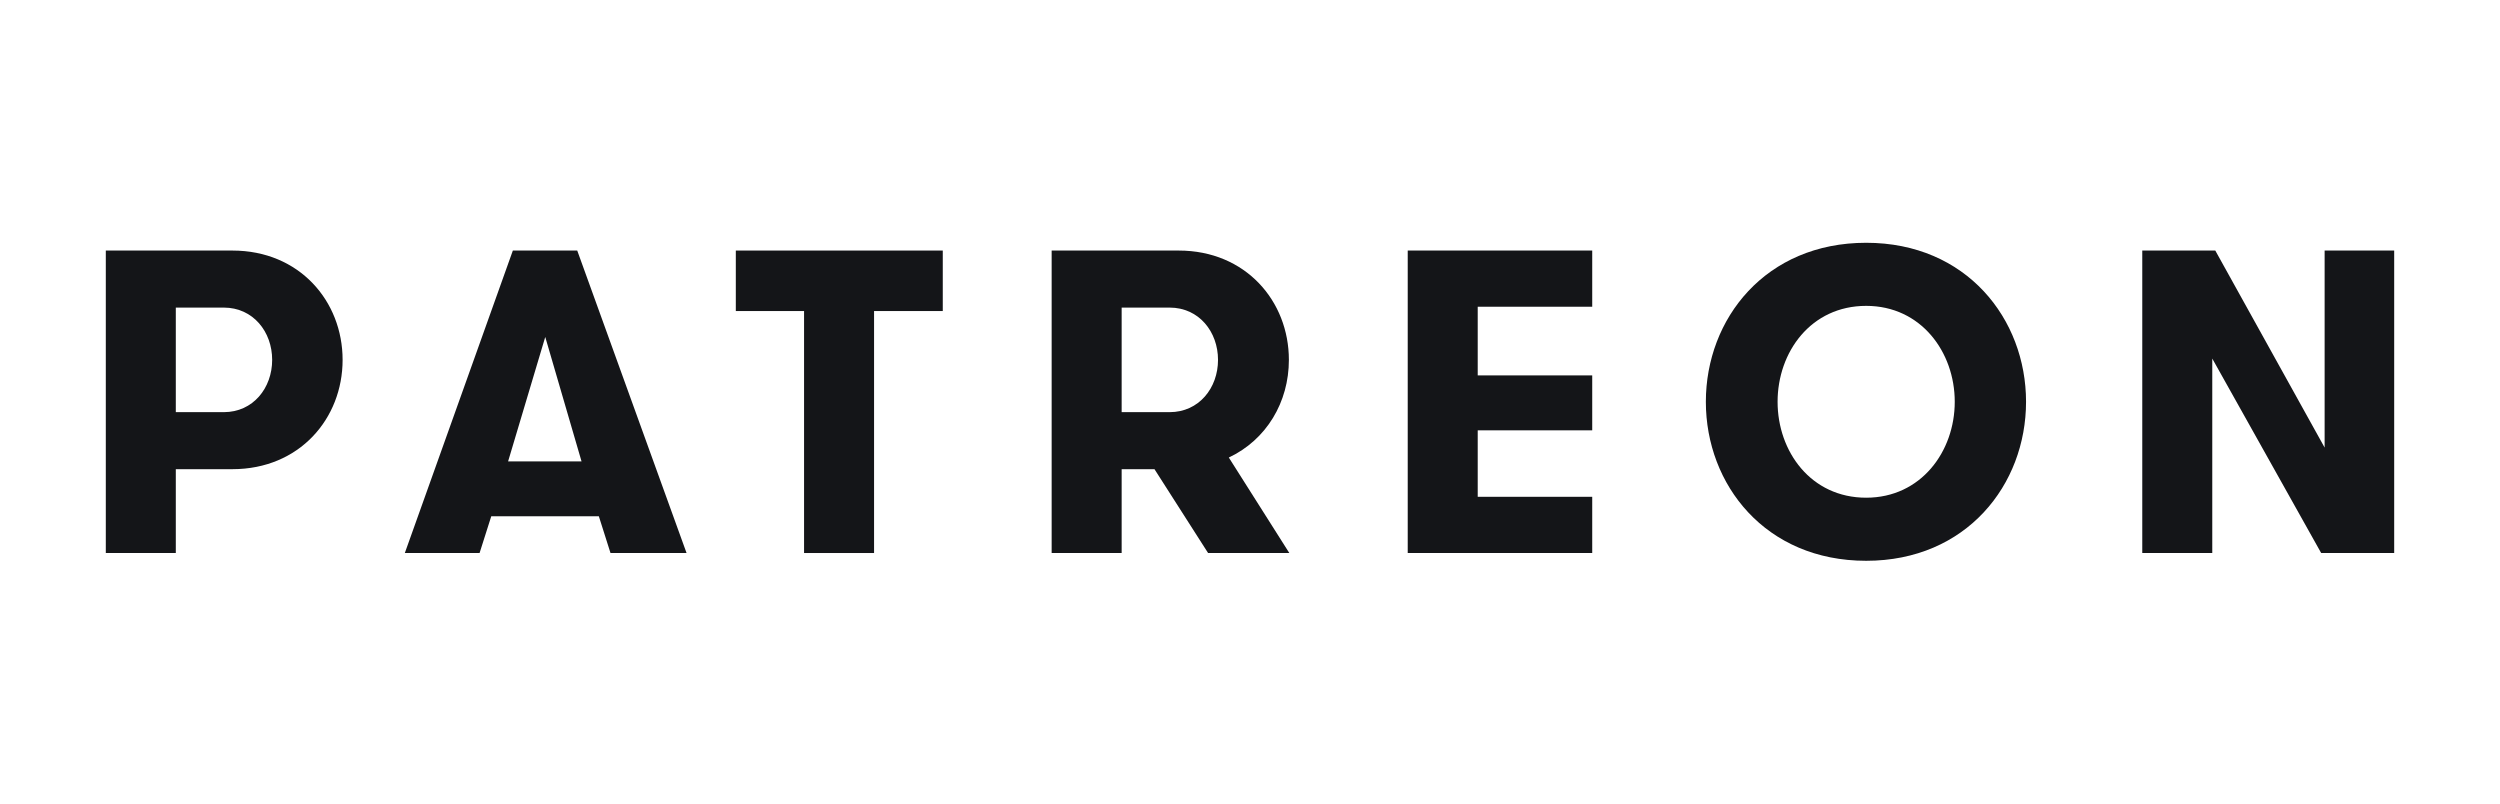 <?xml version="1.0" encoding="utf-8"?>
<!-- Generator: Adobe Illustrator 24.1.2, SVG Export Plug-In . SVG Version: 6.00 Build 0)  -->
<svg version="1.1" id="Layer_1" xmlns="http://www.w3.org/2000/svg" xmlns:xlink="http://www.w3.org/1999/xlink" x="0px" y="0px"
	 viewBox="0 0 2800 900" style="enable-background:new 0 0 2800 900;" xml:space="preserve">
<style type="text/css">
	.st0{fill:#141518;}
</style>
<g>
	<g>
		<path class="st0" d="M118.51,280.62h141.79c75.02,0,123.42,56.63,123.42,122.44s-48.4,122.42-123.42,122.42H196.9v93.89h-78.4
			V280.62z M304.83,403.06c0-31.46-21.3-58.56-54.21-58.56H196.9v117.11h53.72C283.53,461.61,304.83,434.52,304.83,403.06z"/>
		<path class="st0" d="M683.76,619.38l-13.05-41.13H550.2l-13.07,41.13h-83.73l120.99-338.76h72.11l122.44,338.76H683.76z
			 M610.68,377.41l-41.62,139.38h82.27L610.68,377.41z"/>
		<path class="st0" d="M900.56,348.37h-76.45v-67.75h231.79v67.75h-76.95v271.01h-78.4V348.37z"/>
		<path class="st0" d="M1177.86,280.62h142.29c75,0,123.4,56.63,123.4,122.44c0,47.43-25.17,89.52-67.28,109.37l67.77,106.95h-90.98
			l-60.03-93.89h-36.78v93.89h-78.4V280.62z M1364.18,403.06c0-31.46-21.3-58.56-54.21-58.56h-53.72v117.11h53.72
			C1342.88,461.61,1364.18,434.52,1364.18,403.06z"/>
		<path class="st0" d="M1655.04,343.54v76.93h128.25v61.47h-128.25v74.51h128.25v62.92h-206.64V280.62h206.64v62.92H1655.04z"/>
		<path class="st0" d="M1910.56,450c0-92.92,66.79-178.09,179.56-178.09c112.26,0,179.05,85.18,179.05,178.09
			s-66.79,178.09-179.05,178.09C1977.35,628.09,1910.56,542.92,1910.56,450z M2189.32,450c0-55.65-37.75-107.43-99.21-107.43
			c-61.94,0-99.21,51.78-99.21,107.43s37.26,107.43,99.21,107.43C2151.57,557.43,2189.32,505.65,2189.32,450z"/>
		<path class="st0" d="M2603.58,501.29V280.62h77.91v338.76h-81.78L2477.74,401.6v217.78h-78.4V280.62h81.78L2603.58,501.29z"/>
	</g>
</g>
</svg>
